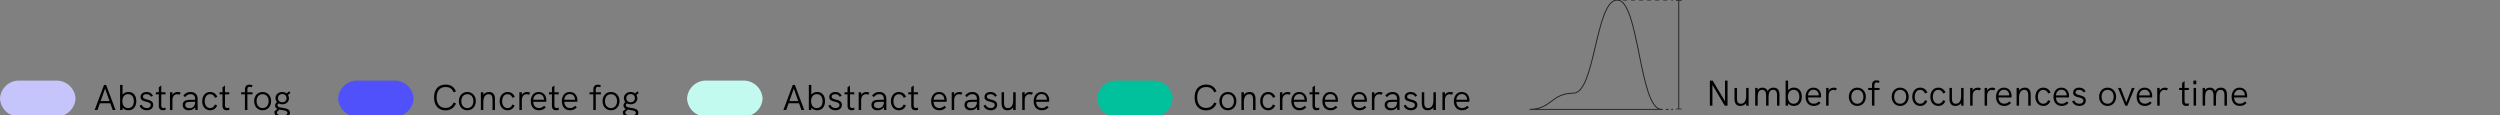 <?xml version="1.0" encoding="utf-8"?>
<!-- Generator: Adobe Illustrator 25.1.0, SVG Export Plug-In . SVG Version: 6.00 Build 0)  -->
<svg version="1.1" id="Livello_1" xmlns="http://www.w3.org/2000/svg" xmlns:xlink="http://www.w3.org/1999/xlink" x="0px" y="0px"
	 viewBox="0 0 695 32" enable-background="new 0 0 695 32" xml:space="preserve">
<rect x="0" y="0" width="695" height="32" fill="#808080" stroke="none"/>
<g>
	<defs>
		<rect id="SVGID_1_" y="0" width="695" height="32"/>
	</defs>
	<clipPath id="SVGID_2_">
		<use xlink:href="#SVGID_1_"  overflow="visible"/>
	</clipPath>
	<g id="legend" clip-path="url(#SVGID_2_)">
		<g id="Raggruppa_24965">
			<g id="Raggruppa_24947" transform="translate(-72)">
				<g id="Group-7" transform="translate(422 7.4)">
					<g enable-background="new    ">
						<path d="M130.259,15.005v6.966h-0.779l-3.429-5.757v5.757h-0.71v-6.966h0.771l3.438,5.727v-5.727
							H130.259z"/>
						<path d="M136.119,17.044v4.928h-0.689v-0.71c-0.35,0.53-0.979,0.79-1.629,0.79
							c-1.12,0-1.609-0.77-1.609-1.989v-3.019h0.689v2.849c0,0.8,0.14,1.55,1.079,1.55
							c0.979,0,1.47-0.85,1.47-2.129v-2.27H136.119z"/>
						<path d="M144.697,18.893v3.078h-0.689v-2.889c0-0.42,0-1.509-1.079-1.509
							c-1,0-1.27,0.919-1.27,2.028v2.369h-0.689v-2.849c0-0.819-0.25-1.549-1.109-1.549
							c-0.96,0-1.229,0.909-1.229,2.028v2.369h-0.689l-0.011-4.928h0.67v0.601
							c0.31-0.49,0.81-0.68,1.359-0.68c0.689,0,1.199,0.3,1.449,0.949
							c0.319-0.63,0.869-0.949,1.619-0.949C144.208,16.964,144.697,17.744,144.697,18.893z"/>
						<path d="M150.908,19.503c0,1.47-0.749,2.549-2.188,2.549c-0.72,0-1.27-0.28-1.629-0.739v0.659
							h-0.689v-6.966h0.689v2.698c0.369-0.479,0.93-0.75,1.629-0.75
							C150.089,16.954,150.908,17.963,150.908,19.503z M150.219,19.503c0-1.169-0.6-1.938-1.599-1.938
							c-0.99,0-1.59,0.77-1.59,1.938c0,1.119,0.55,1.939,1.59,1.939
							C149.669,21.442,150.219,20.622,150.219,19.503z"/>
						<path d="M156.238,19.693h-3.607c0.02,1.079,0.619,1.729,1.589,1.729
							c0.54,0,0.97-0.14,1.419-0.619l0.48,0.419c-0.58,0.61-1.149,0.83-1.909,0.83
							c-1.499,0-2.269-1.119-2.269-2.519c0-1.39,0.76-2.568,2.188-2.568
							c1.509,0,2.139,1.179,2.139,2.298C156.269,19.403,156.259,19.573,156.238,19.693z M152.631,19.113
							h2.979c0-0.021-0.011-0.07-0.011-0.16c-0.05-0.8-0.56-1.409-1.469-1.409
							C153.24,17.544,152.69,18.244,152.631,19.113z"/>
						<path d="M160.659,17.174l-0.34,0.56c-0.229-0.101-0.439-0.15-0.649-0.15
							c-0.76,0-1.319,0.569-1.319,1.64v2.748h-0.689v-4.928h0.689v0.74
							c0.36-0.649,0.96-0.819,1.459-0.819C160.11,16.964,160.39,17.024,160.659,17.174z"/>
						<path d="M163.981,19.503c0-1.459,0.949-2.538,2.358-2.538c1.399,0,2.368,1.079,2.368,2.538
							c0,1.449-0.959,2.549-2.368,2.549S163.981,20.962,163.981,19.503z M168.019,19.503
							c0-1.119-0.63-1.929-1.679-1.929c-1.06,0-1.669,0.819-1.669,1.929
							c0,1.119,0.619,1.939,1.669,1.939C167.399,21.442,168.019,20.602,168.019,19.503z"/>
						<path d="M170.4,17.624h-1.039v-0.58h1.049v-0.759c0-1.05,0.61-1.359,1.239-1.359
							c0.271,0,0.57,0.06,0.88,0.189l-0.24,0.55c-0.21-0.1-0.399-0.16-0.569-0.16
							c-0.39,0-0.63,0.271-0.63,0.729v0.81h1.42v0.58h-1.42v4.348h-0.689V17.624z"/>
						<path d="M175.892,19.503c0-1.459,0.949-2.538,2.358-2.538c1.399,0,2.368,1.079,2.368,2.538
							c0,1.449-0.959,2.549-2.368,2.549S175.892,20.962,175.892,19.503z M179.929,19.503
							c0-1.119-0.63-1.929-1.679-1.929c-1.06,0-1.669,0.819-1.669,1.929
							c0,1.119,0.619,1.939,1.669,1.939C179.31,21.442,179.929,20.602,179.929,19.503z"/>
						<path d="M181.601,19.523c0-1.3,0.729-2.559,2.219-2.559c0.88,0,1.609,0.439,1.999,1.358
							l-0.66,0.261c-0.229-0.63-0.719-1.01-1.339-1.01c-1.05,0-1.52,0.939-1.52,1.949
							c0,1.009,0.47,1.919,1.529,1.919c0.62,0,1.109-0.37,1.3-1l0.64,0.24
							c-0.33,0.899-1.05,1.369-1.939,1.369C182.4,22.051,181.601,20.892,181.601,19.523z"/>
						<path d="M186.631,19.523c0-1.3,0.729-2.559,2.219-2.559c0.88,0,1.609,0.439,1.999,1.358
							l-0.66,0.261c-0.229-0.63-0.719-1.01-1.339-1.01c-1.05,0-1.52,0.939-1.52,1.949
							c0,1.009,0.47,1.919,1.529,1.919c0.62,0,1.109-0.37,1.3-1l0.64,0.24
							c-0.33,0.899-1.05,1.369-1.939,1.369C187.431,22.051,186.631,20.892,186.631,19.523z"/>
						<path d="M195.878,17.044v4.928h-0.689v-0.71c-0.35,0.53-0.979,0.79-1.629,0.79
							c-1.119,0-1.609-0.77-1.609-1.989v-3.019h0.689v2.849c0,0.8,0.141,1.55,1.08,1.55
							c0.979,0,1.469-0.85,1.469-2.129v-2.27H195.878z"/>
						<path d="M200.698,17.174l-0.34,0.56c-0.229-0.101-0.439-0.15-0.649-0.15
							c-0.76,0-1.319,0.569-1.319,1.64v2.748h-0.689v-4.928h0.689v0.74
							c0.36-0.649,0.96-0.819,1.459-0.819C200.149,16.964,200.429,17.024,200.698,17.174z"/>
						<path d="M204.719,17.174l-0.34,0.56c-0.229-0.101-0.439-0.15-0.649-0.15
							c-0.76,0-1.319,0.569-1.319,1.64v2.748h-0.689v-4.928h0.689v0.74
							c0.359-0.649,0.959-0.819,1.459-0.819C204.169,16.964,204.449,17.024,204.719,17.174z"/>
						<path d="M209.188,19.693h-3.608c0.021,1.079,0.62,1.729,1.59,1.729
							c0.539,0,0.969-0.14,1.419-0.619l0.479,0.419c-0.579,0.61-1.149,0.83-1.909,0.83
							c-1.499,0-2.269-1.119-2.269-2.519c0-1.39,0.76-2.568,2.189-2.568
							c1.509,0,2.139,1.179,2.139,2.298C209.219,19.403,209.208,19.573,209.188,19.693z M205.58,19.113
							h2.979c0-0.021-0.01-0.07-0.01-0.16c-0.05-0.8-0.56-1.409-1.469-1.409
							C206.19,17.544,205.641,18.244,205.58,19.113z"/>
						<path d="M214.538,18.953v3.019h-0.689v-2.849c0-1.06-0.34-1.549-1.079-1.549
							c-0.93,0-1.47,0.8-1.47,2.188v2.209h-0.689v-4.928h0.689v0.72
							c0.32-0.499,0.92-0.799,1.629-0.799C213.988,16.964,214.538,17.644,214.538,18.953z"/>
						<path d="M215.83,19.523c0-1.3,0.73-2.559,2.22-2.559c0.879,0,1.608,0.439,1.998,1.358
							l-0.659,0.261c-0.229-0.63-0.72-1.01-1.339-1.01c-1.05,0-1.52,0.939-1.52,1.949
							c0,1.009,0.47,1.919,1.529,1.919c0.619,0,1.109-0.37,1.299-1l0.64,0.24
							c-0.33,0.899-1.049,1.369-1.938,1.369C216.63,22.051,215.83,20.892,215.83,19.523z"/>
						<path d="M225.168,19.693h-3.608c0.021,1.079,0.62,1.729,1.59,1.729
							c0.539,0,0.969-0.14,1.419-0.619l0.479,0.419c-0.579,0.61-1.149,0.83-1.909,0.83
							c-1.499,0-2.269-1.119-2.269-2.519c0-1.39,0.76-2.568,2.189-2.568
							c1.509,0,2.139,1.179,2.139,2.298C225.198,19.403,225.188,19.573,225.168,19.693z M221.56,19.113
							h2.979c0-0.021-0.01-0.07-0.01-0.16c-0.05-0.8-0.56-1.409-1.469-1.409
							C222.17,17.544,221.62,18.244,221.56,19.113z"/>
						<path d="M226.061,20.762l0.58-0.26c0.18,0.51,0.659,0.939,1.429,0.939
							c0.67,0,1.1-0.33,1.1-0.85c0-1.31-2.839-0.49-2.839-2.239
							c0-0.859,0.7-1.389,1.689-1.389c0.79,0,1.43,0.329,1.77,1.029l-0.55,0.3
							c-0.24-0.44-0.63-0.72-1.239-0.72c-0.61,0-1,0.25-1,0.68c0,1.169,2.849,0.43,2.849,2.299
							c0,0.999-0.819,1.499-1.769,1.499C227.11,22.051,226.32,21.551,226.061,20.762z"/>
						<path d="M233.551,19.503c0-1.459,0.949-2.538,2.358-2.538c1.399,0,2.368,1.079,2.368,2.538
							c0,1.449-0.959,2.549-2.368,2.549S233.551,20.962,233.551,19.503z M237.588,19.503
							c0-1.119-0.63-1.929-1.679-1.929c-1.06,0-1.669,0.819-1.669,1.929
							c0,1.119,0.619,1.939,1.669,1.939C236.969,21.442,237.588,20.602,237.588,19.503z"/>
						<path d="M238.811,17.044h0.75l1.549,4.048l1.559-4.048h0.76l-2.019,4.928h-0.59L238.811,17.044z"/>
						<path d="M248.287,19.693h-3.607c0.02,1.079,0.619,1.729,1.589,1.729
							c0.54,0,0.97-0.14,1.419-0.619l0.48,0.419c-0.58,0.61-1.149,0.83-1.909,0.83
							c-1.499,0-2.269-1.119-2.269-2.519c0-1.39,0.76-2.568,2.188-2.568
							c1.509,0,2.139,1.179,2.139,2.298C248.317,19.403,248.308,19.573,248.287,19.693z M244.68,19.113
							h2.979c0-0.021-0.011-0.07-0.011-0.16c-0.05-0.8-0.56-1.409-1.469-1.409
							C245.289,17.544,244.739,18.244,244.68,19.113z"/>
						<path d="M252.708,17.174l-0.34,0.56c-0.229-0.101-0.439-0.15-0.649-0.15
							c-0.76,0-1.319,0.569-1.319,1.64v2.748h-0.689v-4.928h0.689v0.74
							c0.36-0.649,0.96-0.819,1.459-0.819C252.159,16.964,252.438,17.024,252.708,17.174z"/>
						<path d="M258.509,21.921c-0.26,0.08-0.52,0.13-0.749,0.13c-0.66,0-1.14-0.37-1.14-1.239
							v-3.188h-0.819v-0.58h0.819v-1.379l0.689-0.52v1.898h1.189v0.58h-1.189v3.099
							c0,0.479,0.22,0.699,0.609,0.699c0.17,0,0.36-0.04,0.58-0.109L258.509,21.921z"/>
						<path d="M259.76,15.005h0.8v1.02h-0.8V15.005z M259.82,17.044h0.689v4.928h-0.689V17.044z"/>
						<path d="M269.086,18.893v3.078h-0.689v-2.889c0-0.42,0-1.509-1.079-1.509
							c-1,0-1.27,0.919-1.27,2.028v2.369h-0.689v-2.849c0-0.819-0.25-1.549-1.109-1.549
							c-0.96,0-1.229,0.909-1.229,2.028v2.369h-0.689l-0.011-4.928h0.67v0.601
							c0.31-0.49,0.81-0.68,1.359-0.68c0.689,0,1.199,0.3,1.449,0.949
							c0.319-0.63,0.869-0.949,1.619-0.949C268.597,16.964,269.086,17.744,269.086,18.893z"/>
						<path d="M274.688,19.693h-3.608c0.021,1.079,0.62,1.729,1.59,1.729
							c0.539,0,0.969-0.14,1.419-0.619l0.479,0.419c-0.579,0.61-1.149,0.83-1.909,0.83
							c-1.499,0-2.269-1.119-2.269-2.519c0-1.39,0.76-2.568,2.189-2.568
							c1.509,0,2.139,1.179,2.139,2.298C274.718,19.403,274.707,19.573,274.688,19.693z M271.079,19.113
							h2.979c0-0.021-0.01-0.07-0.01-0.16c-0.05-0.8-0.56-1.409-1.469-1.409
							C271.689,17.544,271.14,18.244,271.079,19.113z"/>
					</g>
					<g id="Raggruppa_24080" transform="translate(5)">
						<g id="Raggruppa_24075">
							<line id="Linea_7887" fill="none" x1="111.7" y1="-7.4" x2="111.7" y2="23"/>
							<g id="Raggruppa_24074">
								
									<line id="Linea_7888" fill="none" stroke="#1D1D1B" stroke-width="0.25" stroke-miterlimit="10" x1="111.7" y1="-7.2" x2="111.7" y2="22.9"/>
								<g id="Raggruppa_24072">
									<rect id="Rettangolo_19227" x="110.9" y="-7.4" fill="#1D1D1B" width="1.6" height="0.2"/>
								</g>
								<g id="Raggruppa_24073">
									<rect id="Rettangolo_19228" x="110.9" y="22.8" fill="#1D1D1B" width="1.6" height="0.2"/>
								</g>
							</g>
						</g>
						<g id="Raggruppa_24077">
							<line id="Linea_7889" fill="none" x1="94.6" y1="-7.4" x2="110.1" y2="-7.4"/>
							<g id="Raggruppa_24076">
								
									<line id="Linea_7890" fill="none" stroke="#1D1D1B" stroke-width="0.26" stroke-miterlimit="10" x1="94.6" y1="-7.4" x2="95.1" y2="-7.4"/>
								
									<line id="Linea_7891" fill="none" stroke="#1D1D1B" stroke-width="0.26" stroke-miterlimit="10" stroke-dasharray="1.115,1.115" x1="96.2" y1="-7.4" x2="109.1" y2="-7.4"/>
								
									<line id="Linea_7892" fill="none" stroke="#1D1D1B" stroke-width="0.26" stroke-miterlimit="10" x1="109.6" y1="-7.4" x2="110.1" y2="-7.4"/>
							</g>
						</g>
						<path id="Tracciato_148123" fill="none" stroke="#1D1D1B" stroke-width="0.25" stroke-miterlimit="10" d="M94.6-7.4
							c-6.1,0-6.1,25.9-12.2,25.9S76.3,23,70.2,23h36.7C100.7,23,100.7-7.4,94.6-7.4z"/>
						<g id="Raggruppa_24079">
							<line id="Linea_7893" fill="none" x1="106.8" y1="23" x2="110.1" y2="23"/>
							<g id="Raggruppa_24078">
								
									<line id="Linea_7894" fill="none" stroke="#1D1D1B" stroke-width="0.26" stroke-miterlimit="10" x1="106.8" y1="23" x2="107.3" y2="23"/>
								
									<line id="Linea_7895" fill="none" stroke="#1D1D1B" stroke-width="0.26" stroke-miterlimit="10" stroke-dasharray="0.758,0.758" x1="108.1" y1="23" x2="109.2" y2="23"/>
								
									<line id="Linea_7896" fill="none" stroke="#1D1D1B" stroke-width="0.26" stroke-miterlimit="10" x1="109.6" y1="23" x2="110.1" y2="23"/>
							</g>
						</g>
					</g>
				</g>
			</g>
			<g id="Raggruppa_24944">
				<g enable-background="new    ">
					<path d="M30.666,28.709h-2.898l-0.67,1.869h-0.779l2.599-6.966h0.589l2.609,6.966H31.325
						L30.666,28.709z M30.445,28.1l-1.229-3.479l-1.239,3.479H30.445z"/>
					<path d="M37.895,28.11c0,1.47-0.75,2.549-2.189,2.549c-0.719,0-1.269-0.28-1.629-0.739v0.659
						H33.388v-6.966h0.689v2.698c0.37-0.479,0.93-0.75,1.629-0.75
						C37.076,25.561,37.895,26.57,37.895,28.11z M37.206,28.11c0-1.169-0.6-1.938-1.599-1.938
						c-0.99,0-1.589,0.77-1.589,1.938c0,1.119,0.55,1.939,1.589,1.939
						C36.656,30.049,37.206,29.229,37.206,28.11z"/>
					<path d="M38.798,29.369l0.58-0.26c0.18,0.51,0.66,0.939,1.429,0.939
						c0.669,0,1.1-0.33,1.1-0.85c0-1.31-2.839-0.49-2.839-2.239
						c0-0.859,0.7-1.389,1.689-1.389c0.79,0,1.429,0.329,1.769,1.029l-0.55,0.3
						c-0.24-0.44-0.63-0.72-1.239-0.72c-0.61,0-1,0.25-1,0.68
						c0,1.169,2.848,0.43,2.848,2.299c0,0.999-0.819,1.499-1.769,1.499
						C39.847,30.658,39.058,30.158,38.798,29.369z"/>
					<path d="M46.036,30.529c-0.26,0.08-0.52,0.13-0.75,0.13c-0.66,0-1.14-0.37-1.14-1.239
						v-3.188h-0.819v-0.58h0.819v-1.379l0.69-0.52v1.898h1.189v0.58h-1.189v3.099
						c0,0.479,0.22,0.699,0.609,0.699c0.17,0,0.36-0.04,0.58-0.109L46.036,30.529z"/>
					<path d="M50.246,25.781L49.906,26.341c-0.229-0.101-0.439-0.15-0.649-0.15
						c-0.76,0-1.319,0.569-1.319,1.64v2.748h-0.689v-4.928h0.689v0.74
						c0.36-0.649,0.959-0.819,1.459-0.819C49.696,25.571,49.976,25.631,50.246,25.781z"/>
					<path d="M54.936,27.51v3.068h-0.63l-0.04-0.76c-0.39,0.55-0.989,0.84-1.769,0.84
						c-1.069,0-1.699-0.56-1.699-1.51c0-0.499,0.2-0.879,0.56-1.099
						c0.38-0.22,0.91-0.311,1.879-0.311h1.009v-0.229c0-0.859-0.45-1.329-1.279-1.329
						c-0.62,0-1.099,0.27-1.499,0.819l-0.5-0.42c0.529-0.689,1.169-1.009,2.009-1.009
						C54.216,25.571,54.936,26.28,54.936,27.51z M54.246,28.369v-0.069h-0.949
						c-0.91,0-1.299,0.06-1.539,0.249c-0.18,0.141-0.27,0.36-0.27,0.64
						c0,0.55,0.47,0.9,1.209,0.9C53.646,30.089,54.246,29.419,54.246,28.369z"/>
					<path d="M56.207,28.13c0-1.3,0.73-2.559,2.219-2.559c0.88,0,1.609,0.439,1.999,1.358
						l-0.66,0.261c-0.229-0.63-0.719-1.01-1.339-1.01c-1.049,0-1.519,0.939-1.519,1.949
						c0,1.009,0.47,1.919,1.529,1.919c0.62,0,1.109-0.37,1.299-1l0.64,0.24
						c-0.33,0.899-1.049,1.369-1.939,1.369C57.007,30.658,56.207,29.499,56.207,28.13z"/>
					<path d="M63.746,30.529c-0.26,0.08-0.52,0.13-0.75,0.13c-0.66,0-1.14-0.37-1.14-1.239
						v-3.188H61.038v-0.58h0.819v-1.379l0.69-0.52v1.898h1.189v0.58h-1.189v3.099
						c0,0.479,0.22,0.699,0.609,0.699c0.17,0,0.36-0.04,0.58-0.109L63.746,30.529z"/>
					<path d="M68.087,26.231h-1.04v-0.58h1.049v-0.759c0-1.05,0.61-1.359,1.239-1.359
						c0.27,0,0.57,0.06,0.88,0.189l-0.24,0.55c-0.21-0.1-0.399-0.16-0.569-0.16
						c-0.39,0-0.63,0.271-0.63,0.729v0.81h1.419v0.58h-1.419v4.348h-0.689V26.231z"/>
					<path d="M70.647,28.11c0-1.459,0.949-2.538,2.358-2.538c1.399,0,2.369,1.079,2.369,2.538
						c0,1.449-0.959,2.549-2.369,2.549S70.647,29.569,70.647,28.11z M74.685,28.11
						c0-1.119-0.63-1.929-1.679-1.929c-1.06,0-1.669,0.819-1.669,1.929
						c0,1.119,0.62,1.939,1.669,1.939C74.065,30.049,74.685,29.209,74.685,28.11z"/>
					<path d="M80.605,31.338c0,0.93-0.87,1.359-2.109,1.359c-1.369,0-2.199-0.54-2.199-1.52
						c0-0.1,0.01-0.16,0.02-0.22l0.799-0.68c-0.38-0.17-0.64-0.45-0.64-0.939
						c0-0.399,0.18-0.699,0.53-0.939c-0.26-0.3-0.42-0.68-0.42-1.119
						c0-1,0.82-1.709,1.879-1.709c0.48,0,0.91,0.149,1.229,0.399l0.68-0.59l0.36,0.45
						l-0.67,0.56c0.17,0.27,0.27,0.579,0.27,0.93c0,1.009-0.819,1.679-1.859,1.679
						c-0.38,0-0.729-0.09-1.02-0.25c-0.2,0.11-0.32,0.29-0.32,0.5c0,0.5,0.62,0.619,1.329,0.729
						C79.445,30.128,80.605,30.269,80.605,31.338z M79.915,31.398c0-0.6-0.779-0.689-1.599-0.819
						c-0.22-0.03-0.45-0.07-0.66-0.12l-0.669,0.649c-0.01,0.051-0.01,0.07-0.01,0.091
						c0,0.699,0.71,0.919,1.549,0.919C79.396,32.117,79.915,31.877,79.915,31.398z M77.267,27.3
						c0,0.64,0.46,1.13,1.199,1.13c0.74,0,1.18-0.48,1.18-1.13
						c0-0.68-0.46-1.149-1.169-1.149C77.776,26.151,77.267,26.62,77.267,27.3z"/>
				</g>
				<path id="Rectangle_179" fill="#C5C5FC" d="M5.559,22.403h9.882c2.912-0.158,5.4,2.074,5.558,4.986
					C21,27.394,21,27.398,21,27.403l0,0c-0.15,2.912-2.633,5.151-5.545,5.001
					c-0.005-0-0.009-0-0.014-0.001h-9.882c-2.912,0.158-5.4-2.074-5.558-4.986
					c-0-0.005-0.001-0.009-0.001-0.014l0,0c0.15-2.912,2.633-5.151,5.545-5.001
					C5.55,22.403,5.554,22.403,5.559,22.403z"/>
			</g>
			<g id="Raggruppa_24945" transform="translate(-10.2)">
				<g enable-background="new    ">
					<path d="M130.868,27.08c0-2.239,1.209-3.568,3.218-3.568c1.399,0,2.378,0.64,2.868,1.909
						l-0.66,0.25c-0.37-1-1.109-1.479-2.208-1.479c-1.599,0-2.509,1.04-2.509,2.889
						c0,1.859,0.899,2.918,2.458,2.918c1.09,0,1.869-0.51,2.259-1.509l0.68,0.25
						c-0.52,1.27-1.549,1.938-2.938,1.938C132.058,30.678,130.868,29.329,130.868,27.08z"/>
					<path d="M137.758,28.11c0-1.459,0.95-2.538,2.359-2.538c1.399,0,2.369,1.079,2.369,2.538
						c0,1.449-0.959,2.549-2.369,2.549S137.758,29.569,137.758,28.11z M141.796,28.11
						c0-1.119-0.63-1.929-1.679-1.929c-1.06,0-1.669,0.819-1.669,1.929
						c0,1.119,0.62,1.939,1.669,1.939C141.177,30.049,141.796,29.209,141.796,28.11z"/>
					<path d="M147.806,27.56v3.019h-0.689v-2.849c0-1.06-0.34-1.549-1.08-1.549
						c-0.93,0-1.469,0.8-1.469,2.188v2.209h-0.689v-4.928h0.689v0.72
						c0.32-0.499,0.919-0.799,1.629-0.799C147.256,25.571,147.806,26.251,147.806,27.56z"/>
					<path d="M149.098,28.13c0-1.3,0.73-2.559,2.219-2.559c0.88,0,1.609,0.439,1.999,1.358
						l-0.66,0.261c-0.229-0.63-0.719-1.01-1.339-1.01c-1.049,0-1.519,0.939-1.519,1.949
						c0,1.009,0.47,1.919,1.529,1.919c0.62,0,1.109-0.37,1.299-1l0.64,0.24
						c-0.33,0.899-1.049,1.369-1.939,1.369C149.898,30.658,149.098,29.499,149.098,28.13z"/>
					<path d="M157.586,25.781l-0.34,0.56c-0.229-0.101-0.439-0.15-0.649-0.15
						c-0.76,0-1.319,0.569-1.319,1.64v2.748h-0.689v-4.928h0.689v0.74
						c0.36-0.649,0.959-0.819,1.459-0.819C157.036,25.571,157.317,25.631,157.586,25.781z"/>
					<path d="M162.055,28.3h-3.608c0.02,1.079,0.62,1.729,1.589,1.729
						c0.54,0,0.969-0.14,1.419-0.619l0.48,0.419c-0.58,0.61-1.149,0.83-1.909,0.83
						c-1.499,0-2.269-1.119-2.269-2.519c0-1.39,0.76-2.568,2.189-2.568
						c1.509,0,2.139,1.179,2.139,2.298C162.086,28.01,162.075,28.18,162.055,28.3z M158.448,27.72
						h2.979c0-0.021-0.01-0.07-0.01-0.16c-0.05-0.8-0.56-1.409-1.469-1.409
						C159.057,26.151,158.508,26.851,158.448,27.72z"/>
					<path d="M165.527,30.529c-0.26,0.08-0.52,0.13-0.75,0.13c-0.66,0-1.14-0.37-1.14-1.239
						v-3.188h-0.819v-0.58h0.819v-1.379l0.69-0.52v1.898h1.189v0.58h-1.189v3.099
						c0,0.479,0.22,0.699,0.609,0.699c0.17,0,0.36-0.04,0.58-0.109L165.527,30.529z"/>
					<path d="M170.685,28.3h-3.608c0.02,1.079,0.62,1.729,1.589,1.729
						c0.54,0,0.969-0.14,1.419-0.619l0.48,0.419c-0.58,0.61-1.149,0.83-1.909,0.83
						c-1.499,0-2.269-1.119-2.269-2.519c0-1.39,0.76-2.568,2.189-2.568
						c1.509,0,2.139,1.179,2.139,2.298C170.716,28.01,170.705,28.18,170.685,28.3z M167.077,27.72
						h2.979c0-0.021-0.01-0.07-0.01-0.16c-0.05-0.8-0.56-1.409-1.469-1.409
						C167.687,26.151,167.137,26.851,167.077,27.72z"/>
					<path d="M175.138,26.231h-1.04v-0.58h1.049v-0.759c0-1.05,0.61-1.359,1.239-1.359
						c0.27,0,0.57,0.06,0.88,0.189l-0.24,0.55c-0.21-0.1-0.399-0.16-0.569-0.16
						c-0.39,0-0.63,0.271-0.63,0.729v0.81h1.419v0.58h-1.419v4.348h-0.689V26.231z"/>
					<path d="M177.699,28.11c0-1.459,0.949-2.538,2.358-2.538c1.399,0,2.369,1.079,2.369,2.538
						c0,1.449-0.959,2.549-2.369,2.549S177.699,29.569,177.699,28.11z M181.736,28.11
						c0-1.119-0.63-1.929-1.679-1.929c-1.06,0-1.669,0.819-1.669,1.929
						c0,1.119,0.62,1.939,1.669,1.939C181.117,30.049,181.736,29.209,181.736,28.11z"/>
					<path d="M187.656,31.338c0,0.93-0.87,1.359-2.109,1.359c-1.369,0-2.199-0.54-2.199-1.52
						c0-0.1,0.01-0.16,0.02-0.22l0.799-0.68c-0.38-0.17-0.64-0.45-0.64-0.939
						c0-0.399,0.18-0.699,0.53-0.939c-0.26-0.3-0.42-0.68-0.42-1.119
						c0-1,0.82-1.709,1.879-1.709c0.48,0,0.91,0.149,1.229,0.399l0.68-0.59l0.36,0.45
						l-0.67,0.56c0.17,0.27,0.27,0.579,0.27,0.93c0,1.009-0.819,1.679-1.859,1.679
						c-0.38,0-0.729-0.09-1.02-0.25c-0.2,0.11-0.32,0.29-0.32,0.5c0,0.5,0.62,0.619,1.329,0.729
						C186.496,30.128,187.656,30.269,187.656,31.338z M186.966,31.398c0-0.6-0.779-0.689-1.599-0.819
						c-0.22-0.03-0.45-0.07-0.66-0.12l-0.669,0.649c-0.01,0.051-0.01,0.07-0.01,0.091
						c0,0.699,0.71,0.919,1.549,0.919C186.447,32.117,186.966,31.877,186.966,31.398z M184.318,27.3
						c0,0.64,0.46,1.13,1.199,1.13c0.74,0,1.18-0.48,1.18-1.13
						c0-0.68-0.46-1.149-1.169-1.149C184.827,26.151,184.318,26.62,184.318,27.3z"/>
				</g>
				<path id="Rectangle_180" fill="#5151FC" d="M109.759,22.403h9.882c2.911-0.158,5.4,2.073,5.558,4.984
					c0,0.005,0.001,0.011,0.001,0.016l0,0c-0.15,2.912-2.632,5.151-5.543,5.001
					c-0.005-0-0.011-0.001-0.016-0.001h-9.882c-2.912,0.158-5.4-2.074-5.558-4.986
					c-0-0.005-0-0.009-0.001-0.014l0,0c0.15-2.912,2.633-5.151,5.545-5.001
					C109.75,22.403,109.754,22.403,109.759,22.403z"/>
			</g>
			<g id="Raggruppa_24946" transform="translate(-24.2)">
				<g enable-background="new    ">
					<path d="M246.332,28.709h-2.898l-0.67,1.869h-0.779l2.599-6.966h0.589l2.609,6.966h-0.79
						L246.332,28.709z M246.112,28.1l-1.229-3.479l-1.239,3.479H246.112z"/>
					<path d="M253.562,28.11c0,1.47-0.75,2.549-2.189,2.549c-0.719,0-1.269-0.28-1.629-0.739v0.659
						h-0.689v-6.966h0.689v2.698c0.37-0.479,0.93-0.75,1.629-0.75
						C252.742,25.561,253.562,26.57,253.562,28.11z M252.872,28.11c0-1.169-0.6-1.938-1.599-1.938
						c-0.99,0-1.589,0.77-1.589,1.938c0,1.119,0.55,1.939,1.589,1.939
						C252.323,30.049,252.872,29.229,252.872,28.11z"/>
					<path d="M254.465,29.369l0.58-0.26c0.18,0.51,0.66,0.939,1.429,0.939
						c0.669,0,1.1-0.33,1.1-0.85c0-1.31-2.839-0.49-2.839-2.239
						c0-0.859,0.7-1.389,1.689-1.389c0.79,0,1.429,0.329,1.769,1.029l-0.55,0.3
						c-0.24-0.44-0.63-0.72-1.239-0.72c-0.61,0-1,0.25-1,0.68
						c0,1.169,2.848,0.43,2.848,2.299c0,0.999-0.819,1.499-1.769,1.499
						C255.514,30.658,254.724,30.158,254.465,29.369z"/>
					<path d="M261.703,30.529c-0.26,0.08-0.52,0.13-0.75,0.13c-0.66,0-1.14-0.37-1.14-1.239
						v-3.188h-0.819v-0.58h0.819v-1.379l0.69-0.52v1.898h1.189v0.58h-1.189v3.099
						c0,0.479,0.22,0.699,0.609,0.699c0.17,0,0.36-0.04,0.58-0.109L261.703,30.529z"/>
					<path d="M265.912,25.781l-0.34,0.56c-0.229-0.101-0.439-0.15-0.649-0.15
						c-0.76,0-1.319,0.569-1.319,1.64v2.748h-0.689v-4.928h0.689v0.74
						c0.36-0.649,0.959-0.819,1.459-0.819C265.363,25.571,265.643,25.631,265.912,25.781z"/>
					<path d="M270.602,27.51v3.068h-0.63l-0.04-0.76c-0.39,0.55-0.989,0.84-1.769,0.84
						c-1.069,0-1.699-0.56-1.699-1.51c0-0.499,0.2-0.879,0.56-1.099
						c0.38-0.22,0.91-0.311,1.879-0.311h1.009v-0.229c0-0.859-0.45-1.329-1.279-1.329
						c-0.62,0-1.099,0.27-1.499,0.819l-0.5-0.42c0.529-0.689,1.169-1.009,2.009-1.009
						C269.883,25.571,270.602,26.28,270.602,27.51z M269.912,28.369v-0.069h-0.949
						c-0.91,0-1.299,0.06-1.539,0.249c-0.18,0.141-0.27,0.36-0.27,0.64
						c0,0.55,0.47,0.9,1.209,0.9C269.313,30.089,269.912,29.419,269.912,28.369z"/>
					<path d="M271.874,28.13c0-1.3,0.73-2.559,2.219-2.559c0.88,0,1.609,0.439,1.999,1.358
						l-0.66,0.261c-0.229-0.63-0.719-1.01-1.339-1.01c-1.049,0-1.519,0.939-1.519,1.949
						c0,1.009,0.47,1.919,1.529,1.919c0.62,0,1.109-0.37,1.299-1l0.64,0.24
						c-0.33,0.899-1.049,1.369-1.939,1.369C272.674,30.658,271.874,29.499,271.874,28.13z"/>
					<path d="M279.413,30.529c-0.26,0.08-0.52,0.13-0.75,0.13c-0.66,0-1.14-0.37-1.14-1.239
						v-3.188h-0.819v-0.58h0.819v-1.379l0.69-0.52v1.898h1.189v0.58h-1.189v3.099
						c0,0.479,0.22,0.699,0.609,0.699c0.17,0,0.36-0.04,0.58-0.109L279.413,30.529z"/>
					<path d="M287.351,28.3h-3.608c0.02,1.079,0.62,1.729,1.589,1.729
						c0.54,0,0.969-0.14,1.419-0.619l0.48,0.419c-0.58,0.61-1.149,0.83-1.909,0.83
						c-1.499,0-2.269-1.119-2.269-2.519c0-1.39,0.76-2.568,2.189-2.568
						c1.509,0,2.139,1.179,2.139,2.298C287.382,28.01,287.371,28.18,287.351,28.3z M283.743,27.72
						h2.979c0-0.021-0.01-0.07-0.01-0.16c-0.05-0.8-0.56-1.409-1.469-1.409
						C284.353,26.151,283.804,26.851,283.743,27.72z"/>
					<path d="M291.772,25.781l-0.34,0.56c-0.229-0.101-0.439-0.15-0.649-0.15
						c-0.76,0-1.319,0.569-1.319,1.64v2.748h-0.689v-4.928h0.689v0.74
						c0.36-0.649,0.959-0.819,1.459-0.819C291.222,25.571,291.502,25.631,291.772,25.781z"/>
					<path d="M296.462,27.51v3.068h-0.63l-0.04-0.76c-0.39,0.55-0.989,0.84-1.769,0.84
						c-1.069,0-1.699-0.56-1.699-1.51c0-0.499,0.2-0.879,0.56-1.099
						c0.38-0.22,0.91-0.311,1.879-0.311h1.009v-0.229c0-0.859-0.45-1.329-1.279-1.329
						c-0.62,0-1.099,0.27-1.499,0.819l-0.5-0.42c0.529-0.689,1.169-1.009,2.009-1.009
						C295.742,25.571,296.462,26.28,296.462,27.51z M295.772,28.369v-0.069h-0.949
						c-0.91,0-1.299,0.06-1.539,0.249c-0.18,0.141-0.27,0.36-0.27,0.64
						c0,0.55,0.47,0.9,1.209,0.9C295.172,30.089,295.772,29.419,295.772,28.369z"/>
					<path d="M297.614,29.369l0.58-0.26c0.18,0.51,0.66,0.939,1.429,0.939
						c0.669,0,1.1-0.33,1.1-0.85c0-1.31-2.839-0.49-2.839-2.239
						c0-0.859,0.7-1.389,1.689-1.389c0.79,0,1.429,0.329,1.769,1.029l-0.55,0.3
						c-0.24-0.44-0.63-0.72-1.239-0.72c-0.61,0-1,0.25-1,0.68
						c0,1.169,2.848,0.43,2.848,2.299c0,0.999-0.819,1.499-1.769,1.499
						C298.663,30.658,297.874,30.158,297.614,29.369z"/>
					<path d="M306.561,25.651v4.928h-0.689v-0.71c-0.35,0.53-0.979,0.79-1.629,0.79
						c-1.12,0-1.609-0.77-1.609-1.989v-3.019h0.689v2.849c0,0.8,0.14,1.55,1.08,1.55
						c0.979,0,1.469-0.85,1.469-2.129v-2.27H306.561z"/>
					<path d="M311.382,25.781l-0.34,0.56c-0.229-0.101-0.439-0.15-0.649-0.15
						c-0.76,0-1.319,0.569-1.319,1.64v2.748h-0.689v-4.928h0.689v0.74
						c0.36-0.649,0.959-0.819,1.459-0.819C310.832,25.571,311.112,25.631,311.382,25.781z"/>
					<path d="M315.851,28.3h-3.608c0.02,1.079,0.62,1.729,1.589,1.729
						c0.54,0,0.969-0.14,1.419-0.619l0.48,0.419c-0.58,0.61-1.149,0.83-1.909,0.83
						c-1.499,0-2.269-1.119-2.269-2.519c0-1.39,0.76-2.568,2.189-2.568
						c1.509,0,2.139,1.179,2.139,2.298C315.881,28.01,315.871,28.18,315.851,28.3z M312.243,27.72
						h2.979c0-0.021-0.01-0.07-0.01-0.16c-0.05-0.8-0.56-1.409-1.469-1.409
						C312.853,26.151,312.303,26.851,312.243,27.72z"/>
				</g>
				<path id="Rectangle_181" fill="#C2FAEF" d="M220.759,22.403h9.882c2.912-0.158,5.4,2.074,5.558,4.986
					c0,0.005,0,0.009,0.001,0.014l0,0c-0.15,2.912-2.633,5.151-5.545,5.001
					c-0.005-0-0.009-0-0.014-0.001h-9.882c-2.911,0.158-5.4-2.073-5.558-4.984
					c-0-0.005-0.001-0.011-0.001-0.016l0,0c0.15-2.912,2.632-5.151,5.543-5.001
					C220.748,22.402,220.754,22.403,220.759,22.403z"/>
			</g>
			<g id="Raggruppa_24948" transform="translate(-50)">
				<g enable-background="new    ">
					<path d="M382.102,27.08c0-2.239,1.209-3.568,3.218-3.568c1.399,0,2.378,0.64,2.868,1.909
						l-0.66,0.25c-0.37-1-1.109-1.479-2.208-1.479c-1.599,0-2.509,1.04-2.509,2.889
						c0,1.859,0.899,2.918,2.458,2.918c1.09,0,1.869-0.51,2.259-1.509l0.68,0.25
						c-0.52,1.27-1.549,1.938-2.938,1.938C383.291,30.678,382.102,29.329,382.102,27.08z"/>
					<path d="M388.991,28.11c0-1.459,0.95-2.538,2.359-2.538c1.399,0,2.369,1.079,2.369,2.538
						c0,1.449-0.959,2.549-2.369,2.549S388.991,29.569,388.991,28.11z M393.029,28.11
						c0-1.119-0.63-1.929-1.679-1.929c-1.06,0-1.669,0.819-1.669,1.929
						c0,1.119,0.62,1.939,1.669,1.939C392.41,30.049,393.029,29.209,393.029,28.11z"/>
					<path d="M399.039,27.56v3.019h-0.689v-2.849c0-1.06-0.34-1.549-1.08-1.549
						c-0.93,0-1.469,0.8-1.469,2.188v2.209h-0.689v-4.928h0.689v0.72
						c0.32-0.499,0.919-0.799,1.629-0.799C398.489,25.571,399.039,26.251,399.039,27.56z"/>
					<path d="M400.331,28.13c0-1.3,0.73-2.559,2.219-2.559c0.88,0,1.609,0.439,1.999,1.358
						l-0.659,0.261c-0.229-0.63-0.72-1.01-1.34-1.01c-1.049,0-1.519,0.939-1.519,1.949
						c0,1.009,0.47,1.919,1.529,1.919c0.619,0,1.109-0.37,1.299-1l0.64,0.24
						c-0.33,0.899-1.049,1.369-1.938,1.369C401.131,30.658,400.331,29.499,400.331,28.13z"/>
					<path d="M408.819,25.781l-0.34,0.56c-0.229-0.101-0.439-0.15-0.649-0.15
						c-0.76,0-1.319,0.569-1.319,1.64v2.748h-0.689v-4.928h0.689v0.74
						c0.36-0.649,0.96-0.819,1.459-0.819C408.27,25.571,408.55,25.631,408.819,25.781z"/>
					<path d="M413.289,28.3h-3.608c0.021,1.079,0.62,1.729,1.59,1.729
						c0.539,0,0.969-0.14,1.419-0.619l0.479,0.419c-0.579,0.61-1.149,0.83-1.909,0.83
						c-1.499,0-2.269-1.119-2.269-2.519c0-1.39,0.76-2.568,2.189-2.568
						c1.509,0,2.139,1.179,2.139,2.298C413.319,28.01,413.309,28.18,413.289,28.3z M409.681,27.72
						h2.979c0-0.021-0.01-0.07-0.01-0.16c-0.05-0.8-0.56-1.409-1.469-1.409
						C410.291,26.151,409.741,26.851,409.681,27.72z"/>
					<path d="M416.76,30.529c-0.26,0.08-0.52,0.13-0.749,0.13c-0.66,0-1.14-0.37-1.14-1.239
						v-3.188h-0.819v-0.58h0.819v-1.379l0.689-0.52v1.898H416.75v0.58h-1.189v3.099
						c0,0.479,0.22,0.699,0.609,0.699c0.17,0,0.36-0.04,0.58-0.109L416.76,30.529z"/>
					<path d="M421.919,28.3h-3.608c0.021,1.079,0.62,1.729,1.59,1.729
						c0.539,0,0.969-0.14,1.419-0.619l0.479,0.419c-0.579,0.61-1.149,0.83-1.909,0.83
						c-1.499,0-2.269-1.119-2.269-2.519c0-1.39,0.76-2.568,2.189-2.568
						c1.509,0,2.139,1.179,2.139,2.298C421.949,28.01,421.938,28.18,421.919,28.3z M418.311,27.72
						h2.979c0-0.021-0.01-0.07-0.01-0.16c-0.05-0.8-0.56-1.409-1.469-1.409
						C418.921,26.151,418.371,26.851,418.311,27.72z"/>
					<path d="M429.969,28.3h-3.607c0.02,1.079,0.619,1.729,1.589,1.729
						c0.54,0,0.97-0.14,1.419-0.619l0.48,0.419c-0.58,0.61-1.149,0.83-1.909,0.83
						c-1.499,0-2.269-1.119-2.269-2.519c0-1.39,0.76-2.568,2.188-2.568
						c1.509,0,2.139,1.179,2.139,2.298C429.999,28.01,429.989,28.18,429.969,28.3z M426.361,27.72
						h2.979c0-0.021-0.011-0.07-0.011-0.16c-0.05-0.8-0.56-1.409-1.469-1.409
						C426.971,26.151,426.421,26.851,426.361,27.72z"/>
					<path d="M434.39,25.781L434.05,26.341c-0.229-0.101-0.439-0.15-0.649-0.15
						c-0.76,0-1.319,0.569-1.319,1.64v2.748h-0.689v-4.928h0.689v0.74
						c0.359-0.649,0.959-0.819,1.459-0.819C433.84,25.571,434.12,25.631,434.39,25.781z"/>
					<path d="M439.079,27.51v3.068h-0.63l-0.04-0.76c-0.39,0.55-0.989,0.84-1.769,0.84
						c-1.069,0-1.699-0.56-1.699-1.51c0-0.499,0.2-0.879,0.56-1.099
						c0.38-0.22,0.91-0.311,1.879-0.311h1.01v-0.229c0-0.859-0.45-1.329-1.279-1.329
						c-0.62,0-1.1,0.27-1.499,0.819l-0.5-0.42c0.529-0.689,1.169-1.009,2.009-1.009
						C438.359,25.571,439.079,26.28,439.079,27.51z M438.39,28.369v-0.069h-0.949
						c-0.91,0-1.3,0.06-1.539,0.249c-0.181,0.141-0.271,0.36-0.271,0.64
						c0,0.55,0.47,0.9,1.21,0.9C437.79,30.089,438.39,29.419,438.39,28.369z"/>
					<path d="M440.231,29.369l0.579-0.26c0.18,0.51,0.66,0.939,1.43,0.939
						c0.669,0,1.1-0.33,1.1-0.85c0-1.31-2.839-0.49-2.839-2.239
						c0-0.859,0.699-1.389,1.689-1.389c0.789,0,1.429,0.329,1.769,1.029l-0.55,0.3
						c-0.239-0.44-0.63-0.72-1.239-0.72s-0.999,0.25-0.999,0.68c0,1.169,2.848,0.43,2.848,2.299
						c0,0.999-0.819,1.499-1.769,1.499C441.28,30.658,440.491,30.158,440.231,29.369z"/>
					<path d="M449.179,25.651v4.928h-0.689v-0.71c-0.35,0.53-0.979,0.79-1.629,0.79
						c-1.119,0-1.609-0.77-1.609-1.989v-3.019h0.689v2.849c0,0.8,0.141,1.55,1.08,1.55
						c0.979,0,1.469-0.85,1.469-2.129v-2.27H449.179z"/>
					<path d="M453.999,25.781l-0.34,0.56c-0.229-0.101-0.439-0.15-0.649-0.15
						c-0.76,0-1.319,0.569-1.319,1.64v2.748h-0.689v-4.928h0.689v0.74
						c0.36-0.649,0.96-0.819,1.459-0.819C453.449,25.571,453.729,25.631,453.999,25.781z"/>
					<path d="M458.469,28.3h-3.608c0.021,1.079,0.62,1.729,1.59,1.729
						c0.539,0,0.969-0.14,1.419-0.619l0.479,0.419c-0.579,0.61-1.149,0.83-1.909,0.83
						c-1.499,0-2.269-1.119-2.269-2.519c0-1.39,0.76-2.568,2.189-2.568
						c1.509,0,2.139,1.179,2.139,2.298C458.499,28.01,458.488,28.18,458.469,28.3z M454.86,27.72
						h2.979c0-0.021-0.01-0.07-0.01-0.16c-0.05-0.8-0.56-1.409-1.469-1.409
						C455.471,26.151,454.921,26.851,454.86,27.72z"/>
				</g>
				<path id="Rectangle_182" fill="#00C19C" d="M360.559,22.403h9.882c2.912-0.158,5.4,2.074,5.558,4.986
					c0,0.005,0,0.009,0.001,0.014l0,0c-0.15,2.912-2.633,5.151-5.545,5.001
					c-0.005-0-0.009-0-0.014-0.001h-9.882c-2.911,0.158-5.4-2.073-5.558-4.984
					c-0-0.005-0.001-0.011-0.001-0.016l0,0c0.15-2.912,2.632-5.151,5.543-5.001
					C360.548,22.402,360.554,22.403,360.559,22.403z"/>
			</g>
		</g>
	</g>
</g>
</svg>
